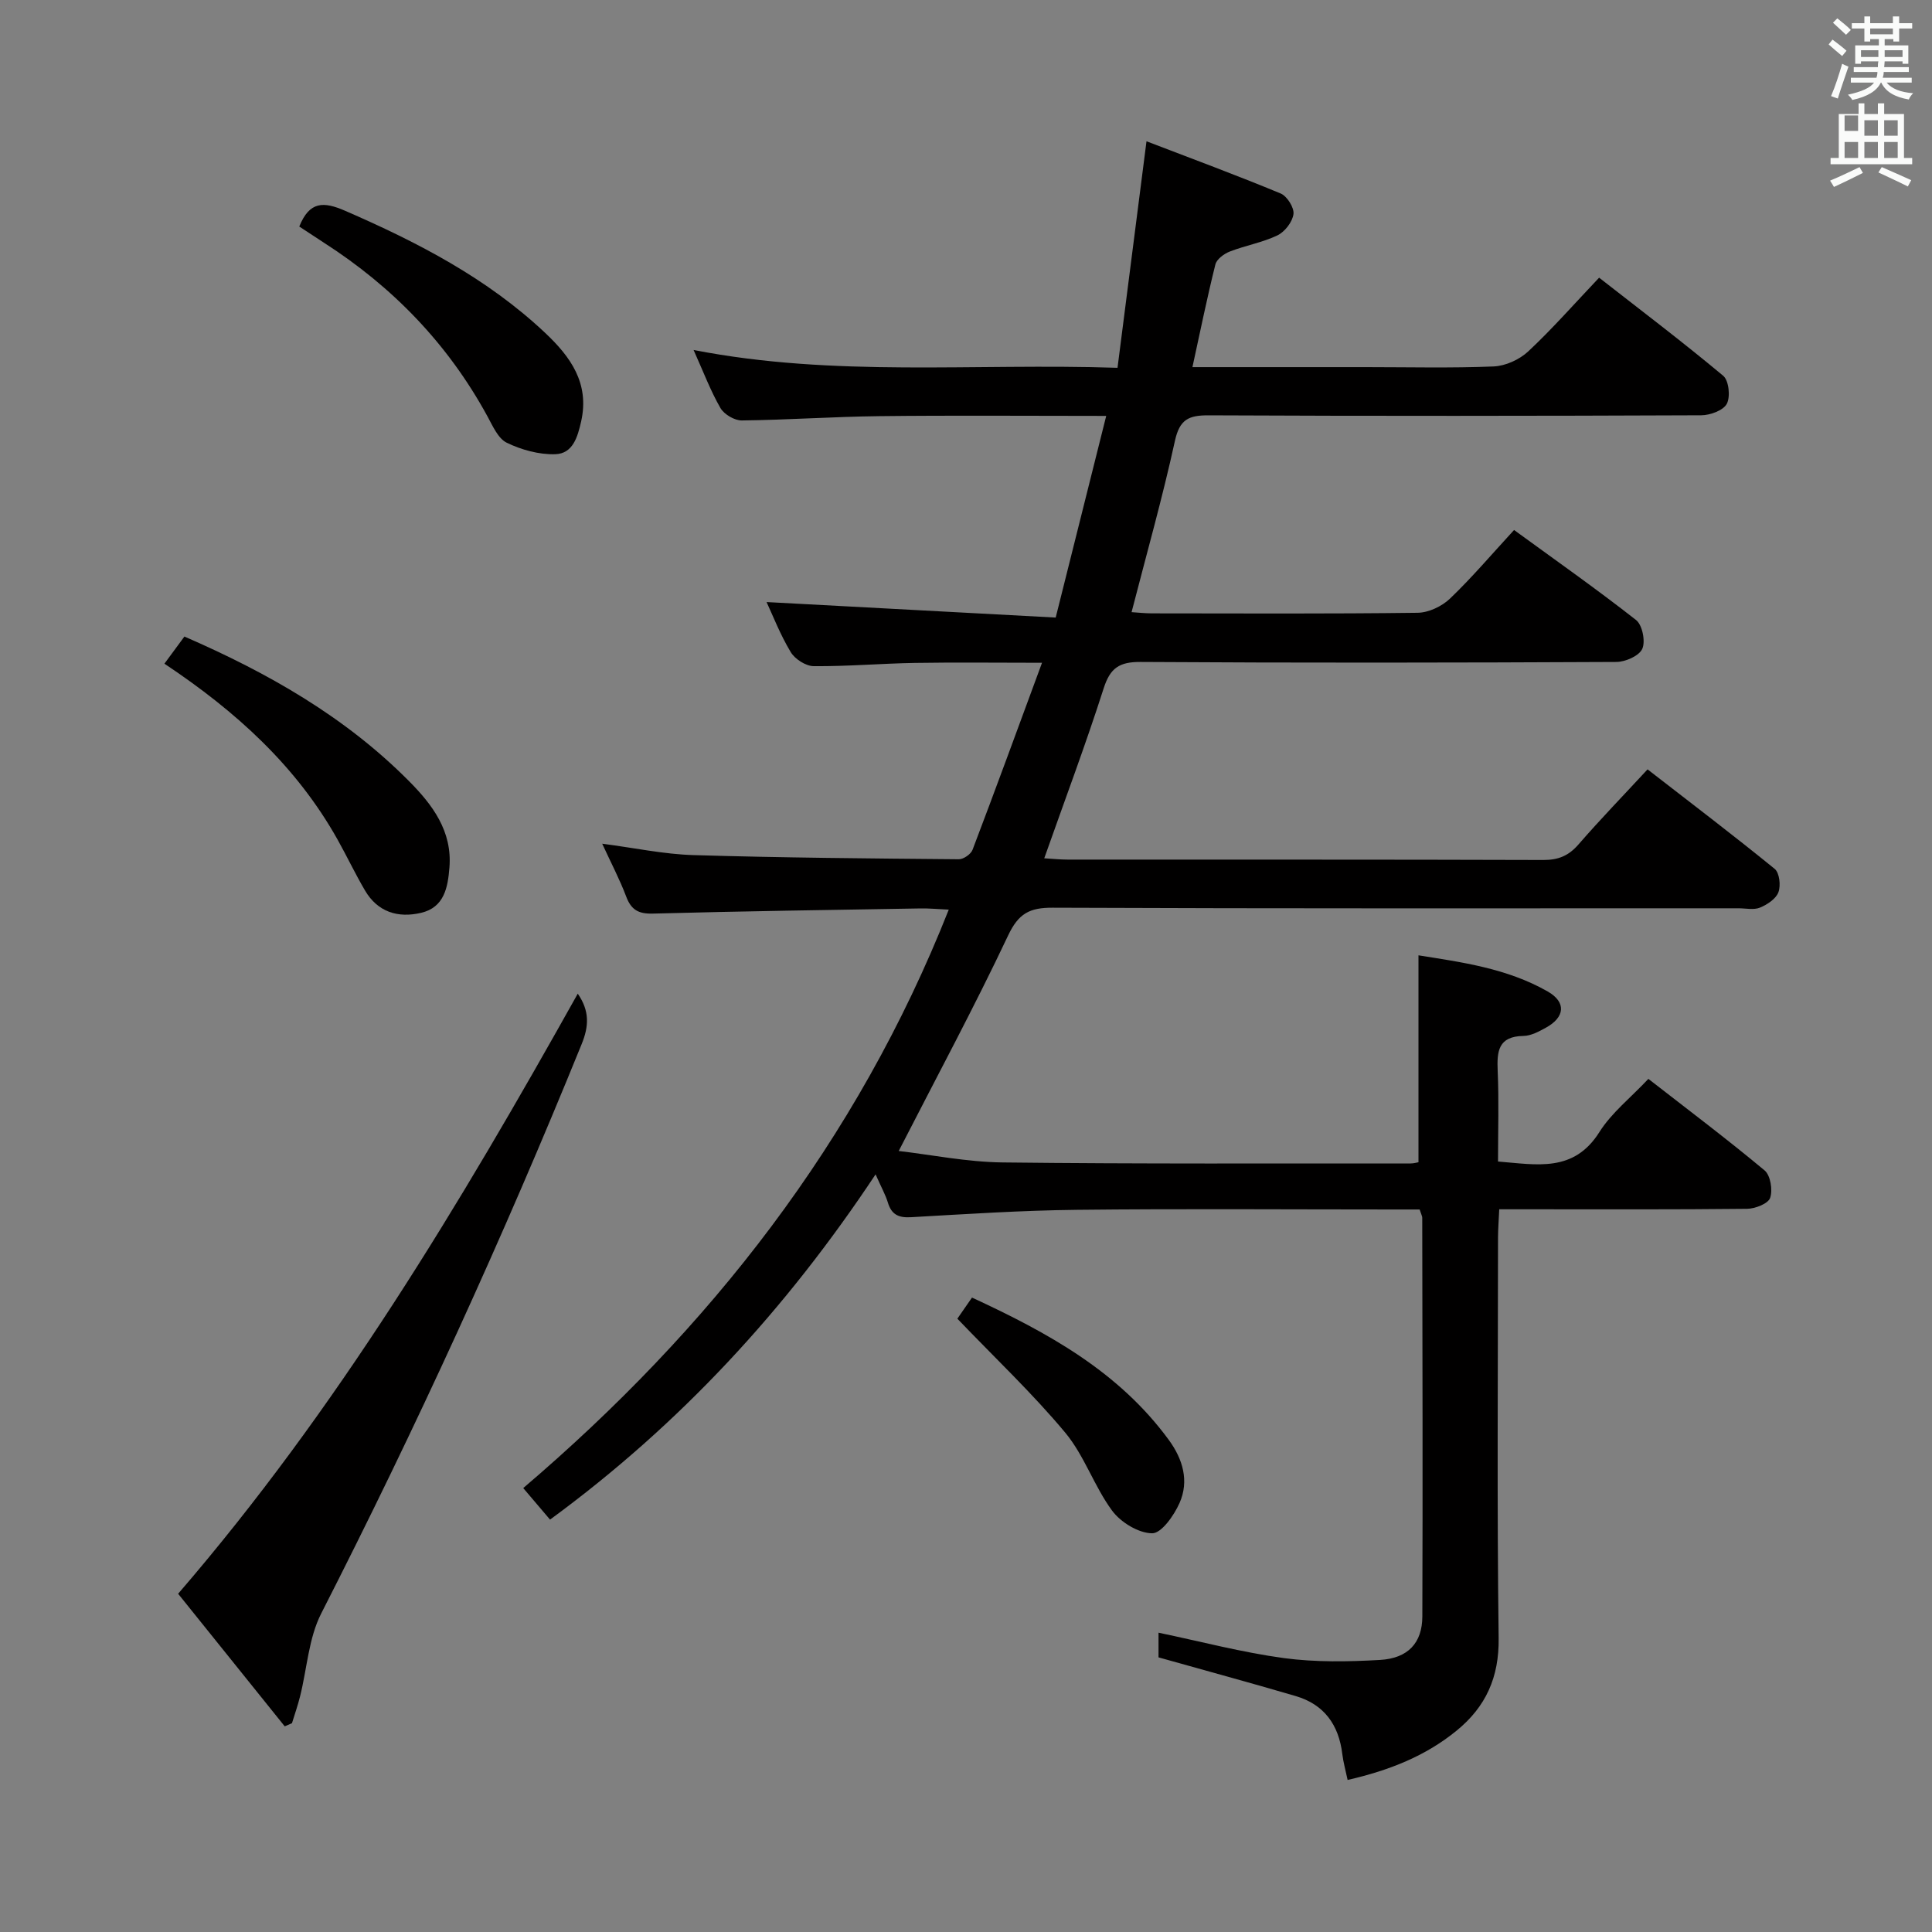 <svg enable-background="new 0 0 400 400" viewBox="0 0 400 400" xmlns="http://www.w3.org/2000/svg"><rect x="0" y="0" width="400" height="400" fill="#808080" stroke="none"/><path d="m378.6 9.2.8-1c.9.7 1.9 1.4 2.9 2.3l-.9 1.1c-1.1-.9-2-1.7-2.8-2.4zm.5 10.7c.9-2.1 1.6-4.3 2.3-6.7.4.2.8.4 1.3.6-.7 2.1-1.5 4.3-2.2 6.6zm.4-15.2.9-.9c1 .8 2 1.6 2.8 2.4l-1 1c-1-.9-1.9-1.8-2.7-2.5zm12.5-1.3h1.2v1.4h2.7v1.1h-2.7v2.7h-1.2v-.5h-1.8v1.3h4.9v3.8h-1.2v-.5h-3.7c0 .4-.1.9-.1 1.2h5.1v1h-5.2c0 .5-.1.9-.2 1.2h6v1h-5.2c1.1 1.3 2.9 2 5.5 2.2-.4.4-.7.8-.9 1.3-2.9-.5-4.8-1.6-5.7-3.5h-.1c-.8 1.7-2.7 2.9-5.9 3.6-.2-.4-.6-.8-.9-1.1 2.8-.6 4.6-1.4 5.4-2.5h-4.8v-1h5.3c.1-.3.2-.7.2-1.2h-4.9v-1h5c0-.4 0-.8.1-1.2h-3.6v.5h-1.2v-3.8h4.9v-1.3h-1.8v.5h-1.2v-2.7h-2.6v-1.1h2.6v-1.4h1.2v1.4h4.7v-1.4zm-6.7 8.4h3.6c0-.4 0-.9 0-1.4h-3.6zm1.9-4.7h4.7v-1.2h-4.7zm6.7 3.3h-3.7v1.4h3.7z" fill="#fafbfa"/><path d="m384.7 21.4h1.3v2.2h2.8v-2.2h1.3v2.2h4.1v9.1h1.7v1.3h-16.9v-1.3h1.7v-9.1h4.1v-2.2zm.3 13.2.7 1.2c-1.8.9-3.8 1.9-6 2.9-.2-.4-.5-.8-.8-1.3 2.4-1 4.4-2 6.1-2.8zm-3.1-7.5h2.8v-3.2h-2.8v4.2zm0 5.6h2.8v-3.3h-2.8zm4.1-4.6h2.8v-3.2h-2.8zm0 4.6h2.8v-3.3h-2.8zm3.6 1.9c2.1.9 4.1 1.8 6.1 2.7l-.7 1.3c-2.2-1.1-4.2-2-6.1-2.9zm3.3-9.7h-2.8v3.2h2.8zm-2.8 7.8h2.8v-3.3h-2.8z" fill="#fafbfa"/><g fill="#010000"><path d="m293.92 250.41c-1.86 0-3.66 0-5.45 0-21.83 0-43.66-.17-65.49.07-11.46.12-22.92.88-34.37 1.53-2.6.15-4.04-.56-4.79-3.05-.48-1.58-1.31-3.04-2.54-5.82-18.55 27.96-40.46 51.73-67.4 71.48-1.8-2.12-3.47-4.08-5.55-6.53 38.62-32.93 69.1-71.72 88.1-119.76-2.36-.11-4.09-.28-5.82-.25-18.48.31-36.96.57-55.43 1.07-2.99.08-4.49-.76-5.53-3.52-1.34-3.55-3.12-6.93-4.97-10.95 6.65.86 12.76 2.18 18.91 2.36 18.3.55 36.61.7 54.92.86.97.01 2.51-1.05 2.85-1.97 4.77-12.53 9.37-25.13 14.38-38.71-9.55 0-17.95-.11-26.34.03-6.98.12-13.96.73-20.93.67-1.64-.01-3.89-1.46-4.76-2.91-2.19-3.64-3.74-7.66-5-10.36 19.47 1.04 39.32 2.11 59.86 3.21 3.58-14.29 6.94-27.68 10.46-41.75-16.42 0-31.72-.13-47.02.05-9.48.11-18.95.78-28.42.89-1.51.02-3.67-1.26-4.43-2.57-2.05-3.56-3.51-7.45-5.56-12.02 29.18 5.69 57.96 2.7 87.77 3.69 1.98-15.48 3.93-30.67 6-46.9 9.4 3.6 18.66 7.03 27.78 10.81 1.32.55 2.82 2.93 2.65 4.26-.21 1.63-1.79 3.67-3.32 4.41-3.11 1.49-6.63 2.09-9.87 3.35-1.19.46-2.71 1.58-2.98 2.68-1.72 6.88-3.13 13.84-4.75 21.25h35.87c8.83 0 17.67.22 26.49-.14 2.46-.1 5.35-1.42 7.17-3.12 4.97-4.65 9.48-9.79 14.67-15.26 8.59 6.71 17.31 13.31 25.69 20.31 1.17.97 1.52 4.34.75 5.8-.73 1.38-3.45 2.37-5.3 2.38-34 .14-67.99.17-101.99.01-4.11-.02-6 .84-6.97 5.27-2.58 11.8-5.88 23.44-8.98 35.48 1.39.09 2.81.25 4.23.25 18.33.02 36.66.11 54.99-.12 2.28-.03 5.03-1.33 6.71-2.94 4.55-4.36 8.65-9.19 13.26-14.2 8.52 6.21 17.06 12.21 25.26 18.64 1.3 1.02 1.98 4.4 1.29 5.96-.64 1.45-3.48 2.71-5.36 2.72-32.83.16-65.66.21-98.49 0-4.43-.03-6.32 1.24-7.67 5.47-3.74 11.68-8.06 23.17-12.3 35.18 1.73.1 3.29.27 4.85.27 32.83.02 65.66-.03 98.49.08 3.13.01 5.25-.89 7.28-3.23 4.46-5.14 9.2-10.03 14.29-15.53 8.88 6.89 17.72 13.6 26.32 20.6.99.81 1.29 3.46.77 4.84-.51 1.37-2.31 2.56-3.81 3.18-1.29.53-2.96.14-4.46.14-47.33 0-94.66.08-141.99-.12-4.78-.02-7.06 1.19-9.21 5.73-7.01 14.84-14.81 29.32-22.66 44.64 6.68.77 14.09 2.28 21.51 2.37 28.16.33 56.32.19 84.49.21.63 0 1.27-.19 1.61-.25 0-14.25 0-28.27 0-42.84 8.79 1.41 18.28 2.64 26.76 7.49 3.86 2.2 3.59 5.32-.39 7.5-1.44.79-3.08 1.68-4.64 1.7-5.23.08-5.51 3.18-5.33 7.27.27 6.13.07 12.28.07 18.73 8.05.64 15.67 2.34 20.99-6.1 2.51-3.99 6.45-7.08 10.14-11.01 8.21 6.39 16.3 12.48 24.06 18.95 1.22 1.02 1.71 4.06 1.15 5.69-.41 1.19-3.09 2.24-4.77 2.26-15.16.17-30.33.1-45.49.1-1.8 0-3.6 0-5.83 0-.1 2.27-.24 4.04-.25 5.81-.01 27.66-.23 55.33.13 82.99.11 8.11-2.67 14.21-8.68 19.12-6.43 5.26-13.92 8.24-22.59 10.23-.41-1.96-.89-3.64-1.1-5.35-.72-6.05-3.75-10.29-9.66-12.02-9.35-2.75-18.77-5.3-28.39-8.01 0-1.43 0-3.18 0-5.11 8.85 1.85 17.33 4.09 25.95 5.26 6.55.88 13.31.76 19.93.38 5.77-.34 8.72-3.52 8.74-8.99.1-27.5.02-54.99-.02-82.49.04-.28-.15-.59-.54-1.78z"/><path d="m119.62 205.73c2.47 3.58 2.33 6.71.79 10.48-16.27 40.06-34.25 79.31-53.9 117.83-2.62 5.13-2.94 11.42-4.38 17.16-.47 1.88-1.11 3.72-1.68 5.57-.5.22-1 .43-1.5.65-7.4-9.2-14.79-18.4-22.07-27.45 32.93-38.19 58.36-80.66 82.74-124.24z"/><path d="m34.04 137.41c1.51-2.04 2.76-3.75 4.14-5.62 17.32 7.53 33.26 16.6 46.47 29.9 4.89 4.92 9.01 10.38 8.4 17.93-.33 4.12-1.07 8.24-5.86 9.37s-9-.15-11.63-4.64c-2.02-3.44-3.73-7.06-5.68-10.54-8.51-15.18-20.98-26.51-35.84-36.4z"/><path d="m61.96 46.9c2.13-5.25 5.01-5.22 9.54-3.24 15 6.52 29.37 13.95 41.37 25.26 5.21 4.91 9.23 10.4 7.45 18.33-.74 3.29-1.74 6.68-5.37 6.79-3.35.1-6.98-.9-10.02-2.37-1.82-.88-2.93-3.51-4.04-5.53-8.14-14.91-19.54-26.71-33.78-35.86-1.64-1.07-3.28-2.16-5.15-3.38z"/><path d="m198.21 273.02c.59-.86 1.7-2.46 3.03-4.37 15.69 7.25 30.38 15.31 40.74 29.46 2.92 3.99 4.25 8.51 2.23 13.07-1.13 2.56-3.74 6.28-5.66 6.27-2.84-.02-6.52-2.27-8.31-4.7-3.71-5.03-5.73-11.37-9.69-16.13-6.74-8.09-14.45-15.36-22.34-23.6z"/></g></svg>